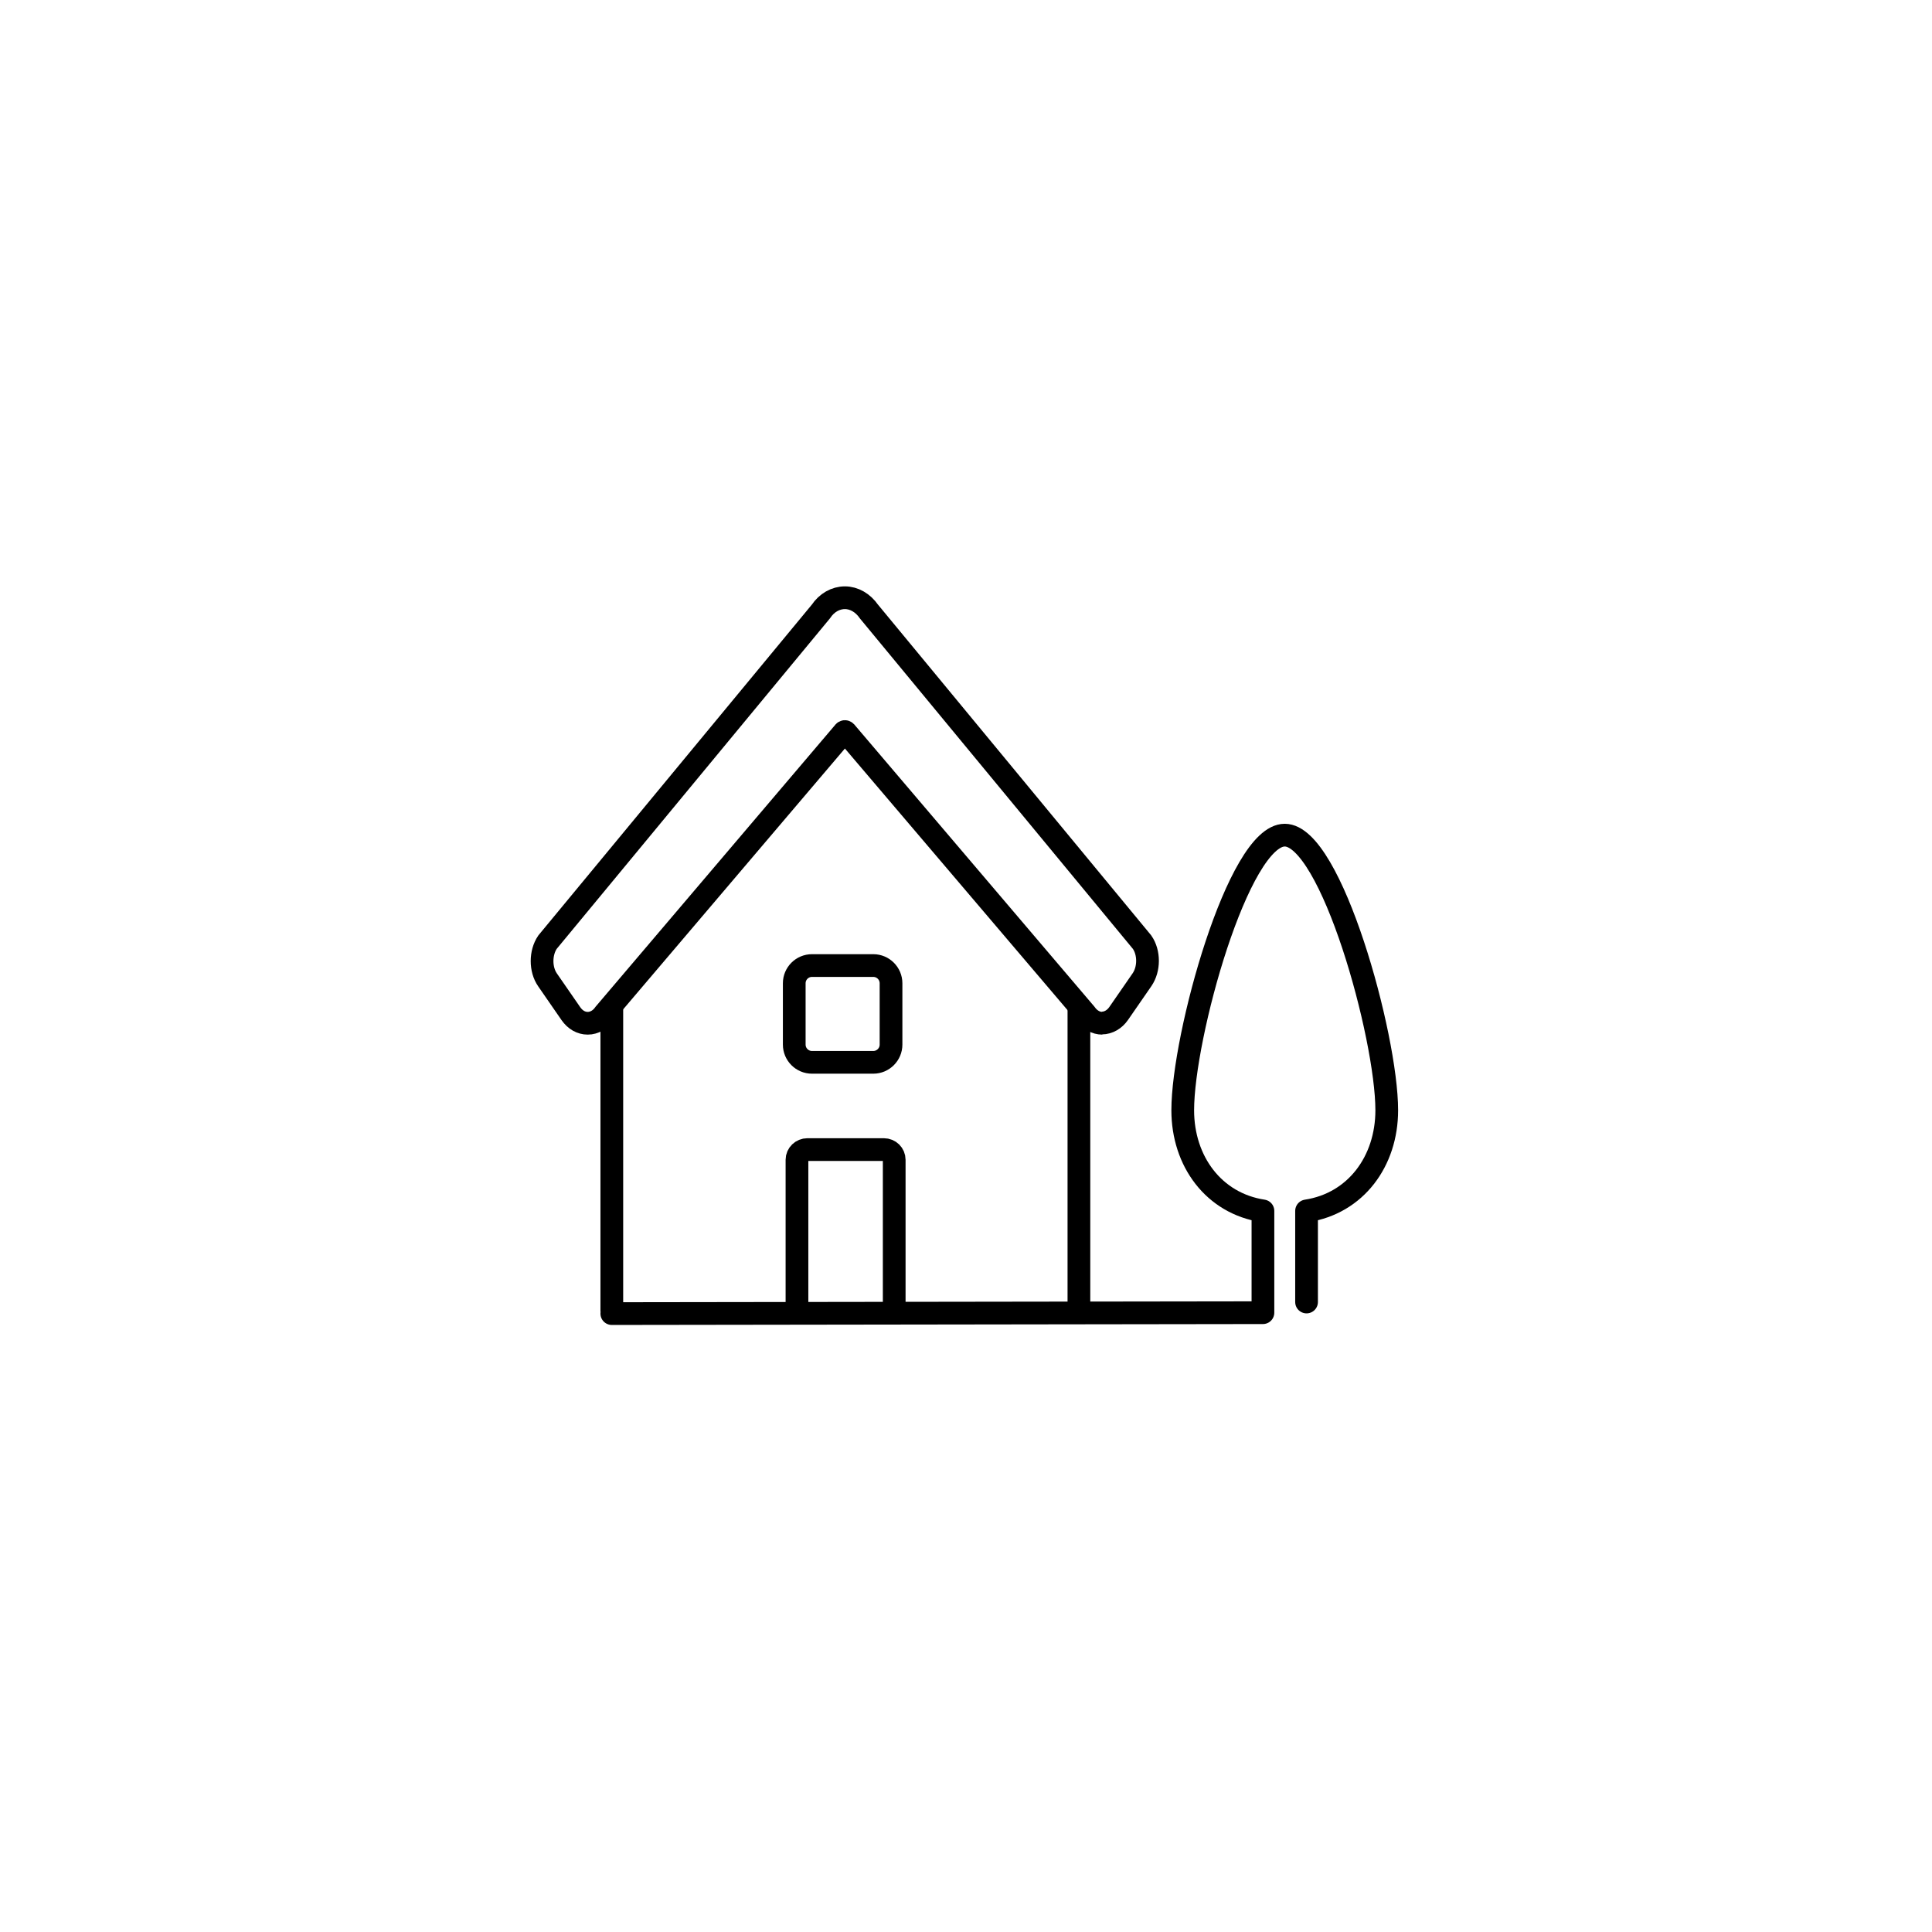 <?xml version="1.0" encoding="UTF-8"?>
<svg id="Layer_1" xmlns="http://www.w3.org/2000/svg" version="1.1" viewBox="0 0 85.04 85.04">
  <!-- Generator: Adobe Illustrator 29.5.1, SVG Export Plug-In . SVG Version: 2.1.0 Build 141)  -->
  <defs>
    <style>
      .st0 {
        stroke-miterlimit: 10;
      }

      .st0, .st1 {
        fill: none;
        stroke: #000000;
      }

      .st1 {
        stroke-linecap: round;
        stroke-linejoin: round;
      }
    </style>
  </defs>
  <line class="st0" x1="47.49" y1="44.38" x2="47.49" y2="57.65"/>
  <path class="st0" d="M38.44,46.76h-2.7c-.43,0-.78-.35-.78-.78v-2.7c0-.43.35-.78.78-.78h2.7c.43,0,.78.35.78.78v2.7c0,.43-.35.78-.78.78ZM39.36,57.94v-6.89c0-.25-.2-.45-.46-.45h-3.36c-.25,0-.46.2-.46.45v6.89"/>
  <line class="st0" x1="26.93" y1="57.74" x2="26.93" y2="44.38"/>
  <g>
    <path class="st0" d="M48.52,45.04c-.28,0-.55-.15-.74-.42l-10.51-12.35c-.04-.06-.07-.07-.08-.07,0,0-.04,0-.08.07l-10.5,12.35c-.18.26-.45.42-.74.42s-.55-.15-.74-.42l-1.03-1.49c-.32-.46-.32-1.19,0-1.66l12.03-14.55c.26-.39.65-.61,1.06-.61h0c.4,0,.79.22,1.06.61l12.02,14.55c.32.46.32,1.18,0,1.65l-1.03,1.49c-.18.26-.45.42-.74.42"/>
    <path class="st1" d="M26.93,57.82l28.66-.04v-4.48c-2.16-.33-3.53-2.18-3.53-4.43,0-3.26,2.45-12.11,4.49-12.11s4.49,8.85,4.49,12.11c0,2.25-1.37,4.1-3.53,4.43v4.01"/>
  </g>
</svg>